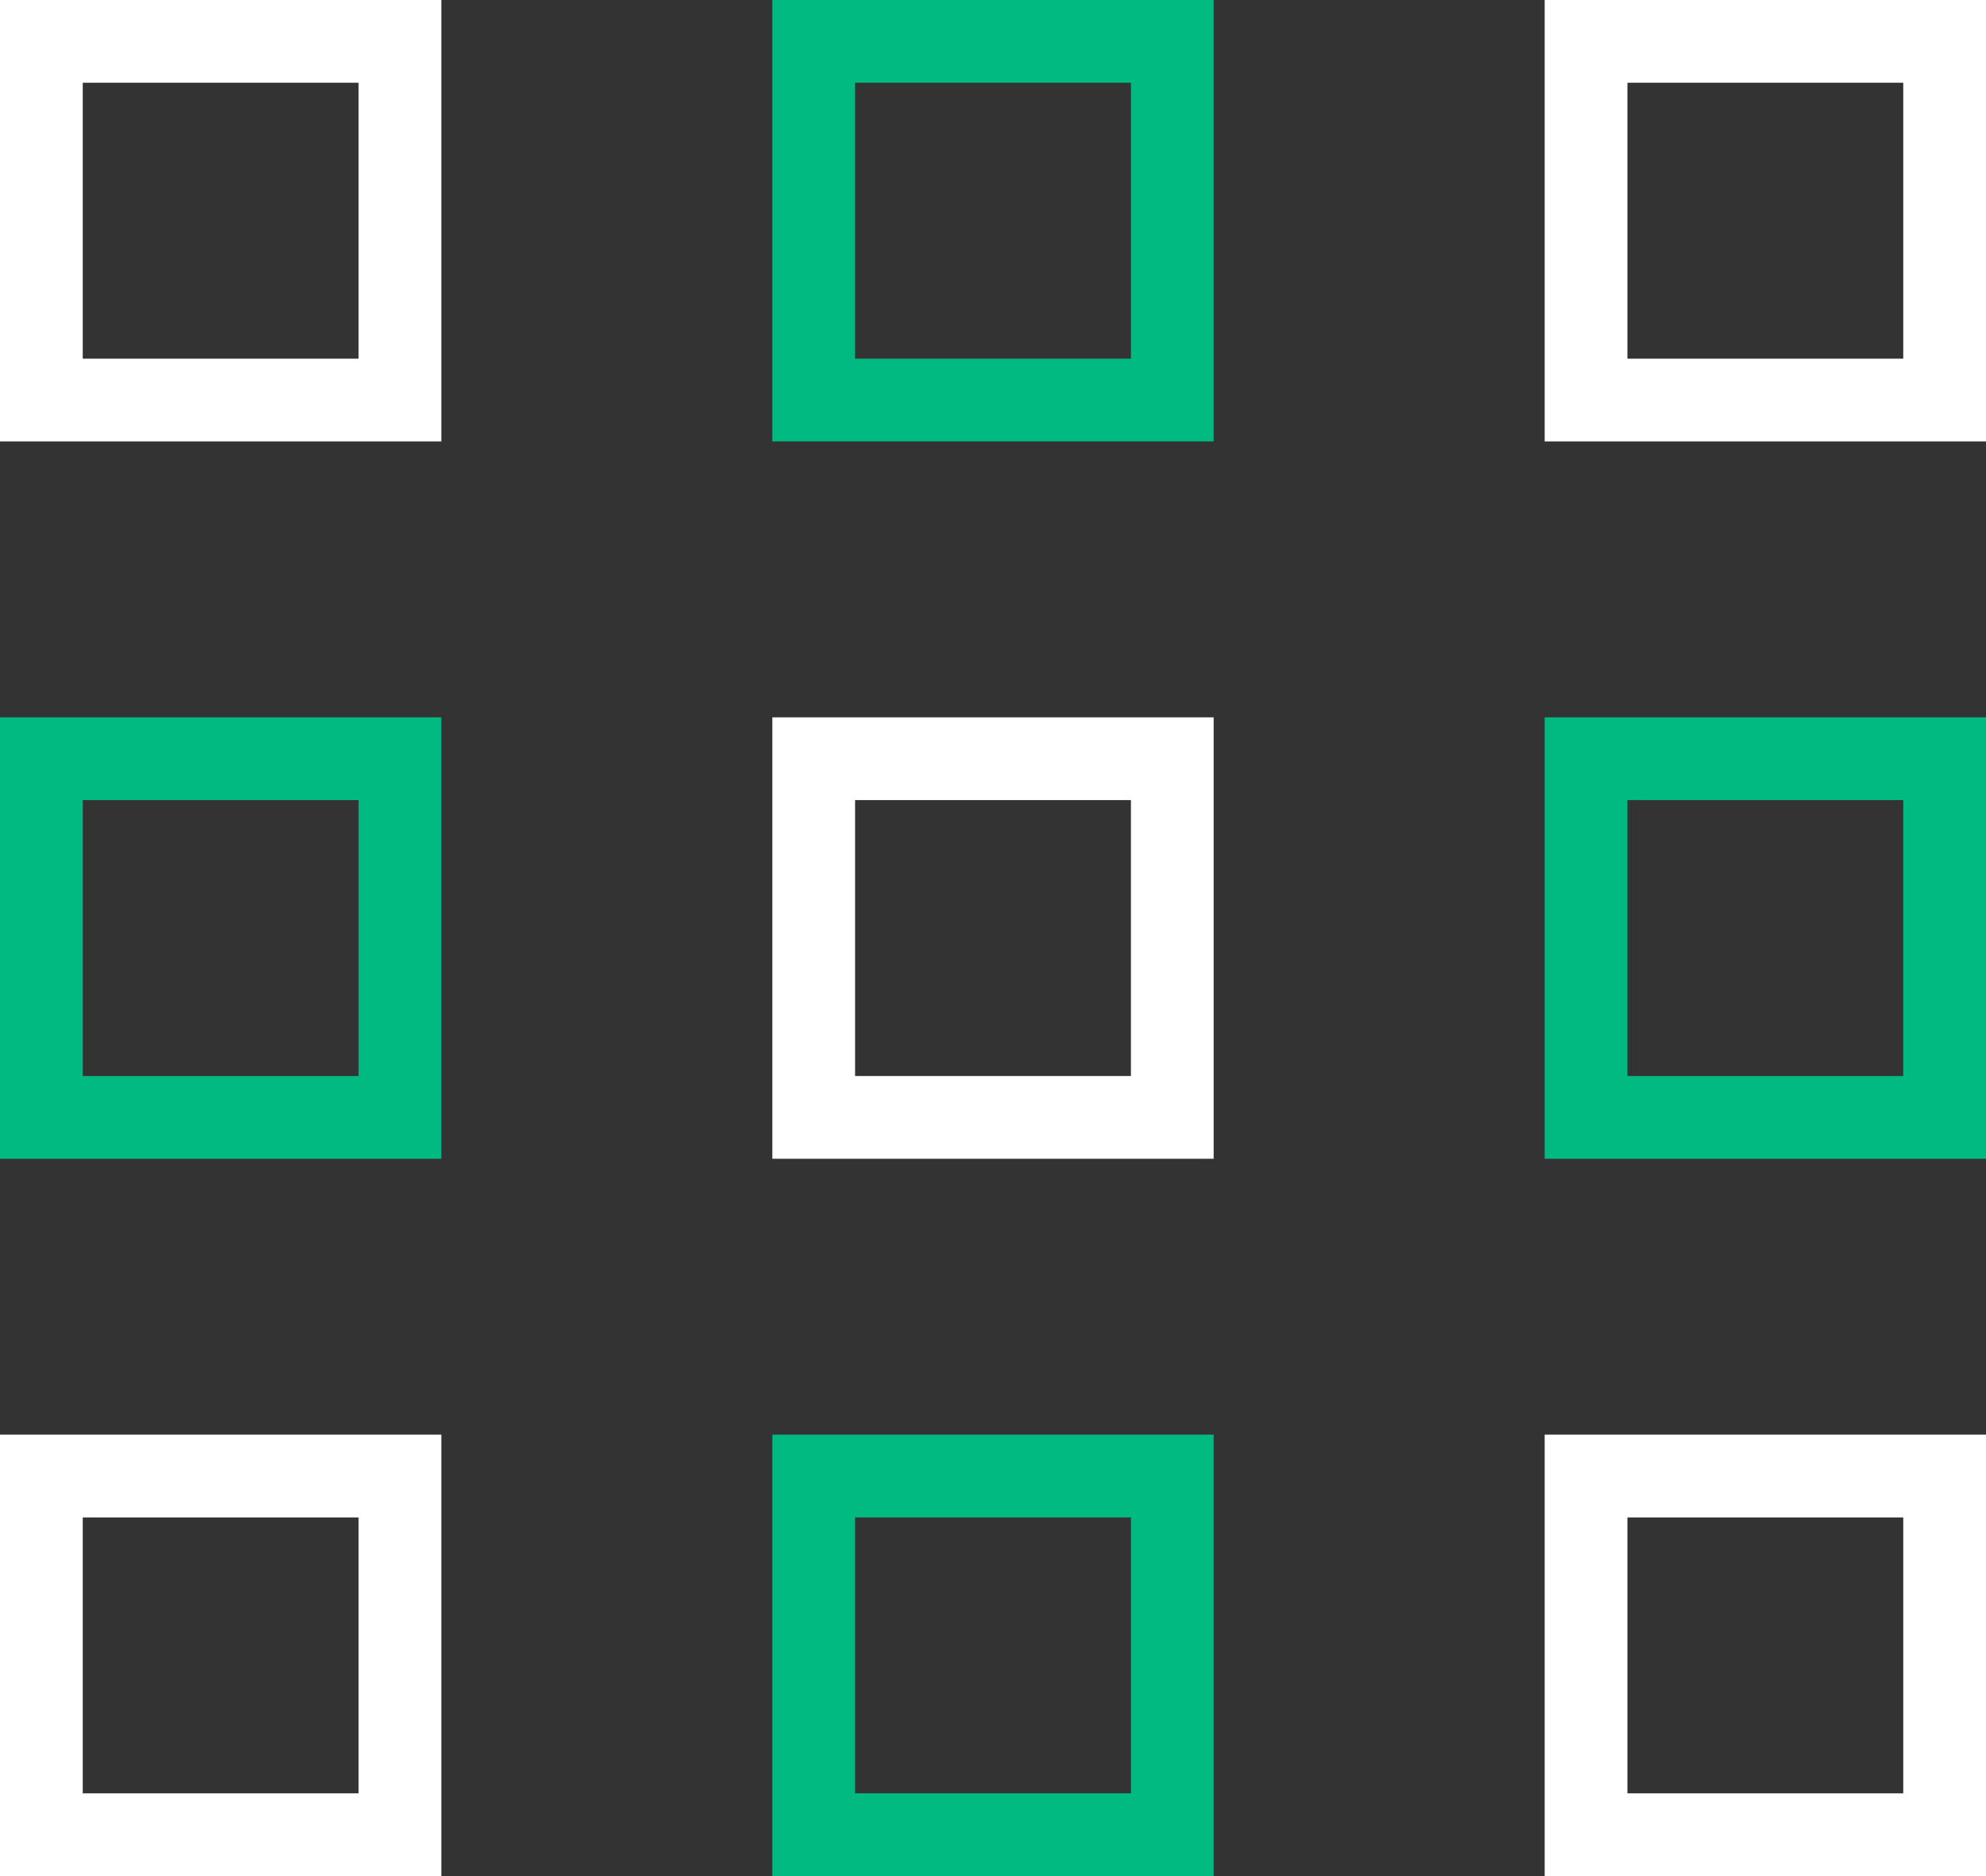 <?xml version="1.0" encoding="UTF-8"?>
<svg width="72px" height="68px" viewBox="0 0 72 68" version="1.1" xmlns="http://www.w3.org/2000/svg" xmlns:xlink="http://www.w3.org/1999/xlink">
    <rect x="0" y="0" width="72" height="68" fill="#333333" stroke="none"/>
    <title>Group 5</title>
    <g id="Landig-pages" stroke="none" stroke-width="1" fill="none" fill-rule="evenodd">
        <g id="sobre" transform="translate(-816, -1679)" fill-rule="nonzero" stroke-width="3">
            <g id="Group-5" transform="translate(816, 1679)">
                <path d="M14.5,1.5 L14.5,14.5 L1.5,14.5 L1.5,1.5 L14.5,1.5 Z" id="Rectangle" stroke="#FFFFFF" transform="translate(8, 8) rotate(-360) translate(-8, -8) "></path>
                <path d="M42.5,1.5 L42.5,14.5 L29.5,14.5 L29.5,1.5 L42.5,1.5 Z" id="Rectangle-Copy-6" stroke="#00BA82" transform="translate(36, 8) rotate(-360) translate(-36, -8) "></path>
                <path d="M70.5,1.5 L70.5,14.5 L57.5,14.5 L57.5,1.5 L70.5,1.5 Z" id="Rectangle-Copy-7" stroke="#FFFFFF" transform="translate(64, 8) rotate(-360) translate(-64, -8) "></path>
                <path d="M14.5,27.5 L14.5,40.5 L1.5,40.5 L1.5,27.5 L14.5,27.5 Z" id="Rectangle-Copy-10" stroke="#00BA82" transform="translate(8, 34) rotate(-360) translate(-8, -34) "></path>
                <path d="M42.5,27.5 L42.5,40.5 L29.5,40.5 L29.5,27.5 L42.5,27.5 Z" id="Rectangle-Copy-9" stroke="#FFFFFF" transform="translate(36, 34) rotate(-360) translate(-36, -34) "></path>
                <path d="M70.5,27.5 L70.5,40.5 L57.5,40.5 L57.5,27.5 L70.5,27.5 Z" id="Rectangle-Copy-8" stroke="#00BA82" transform="translate(64, 34) rotate(-360) translate(-64, -34) "></path>
                <path d="M14.5,53.5 L14.5,66.5 L1.5,66.5 L1.5,53.5 L14.5,53.5 Z" id="Rectangle-Copy-13" stroke="#FFFFFF" transform="translate(8, 60) rotate(-360) translate(-8, -60) "></path>
                <path d="M42.5,53.5 L42.5,66.5 L29.5,66.5 L29.5,53.5 L42.5,53.5 Z" id="Rectangle-Copy-12" stroke="#00BA82" transform="translate(36, 60) rotate(-360) translate(-36, -60) "></path>
                <path d="M70.5,53.5 L70.5,66.5 L57.5,66.5 L57.5,53.5 L70.5,53.5 Z" id="Rectangle-Copy-11" stroke="#FFFFFF" transform="translate(64, 60) rotate(-360) translate(-64, -60) "></path>
            </g>
        </g>
    </g>
</svg>